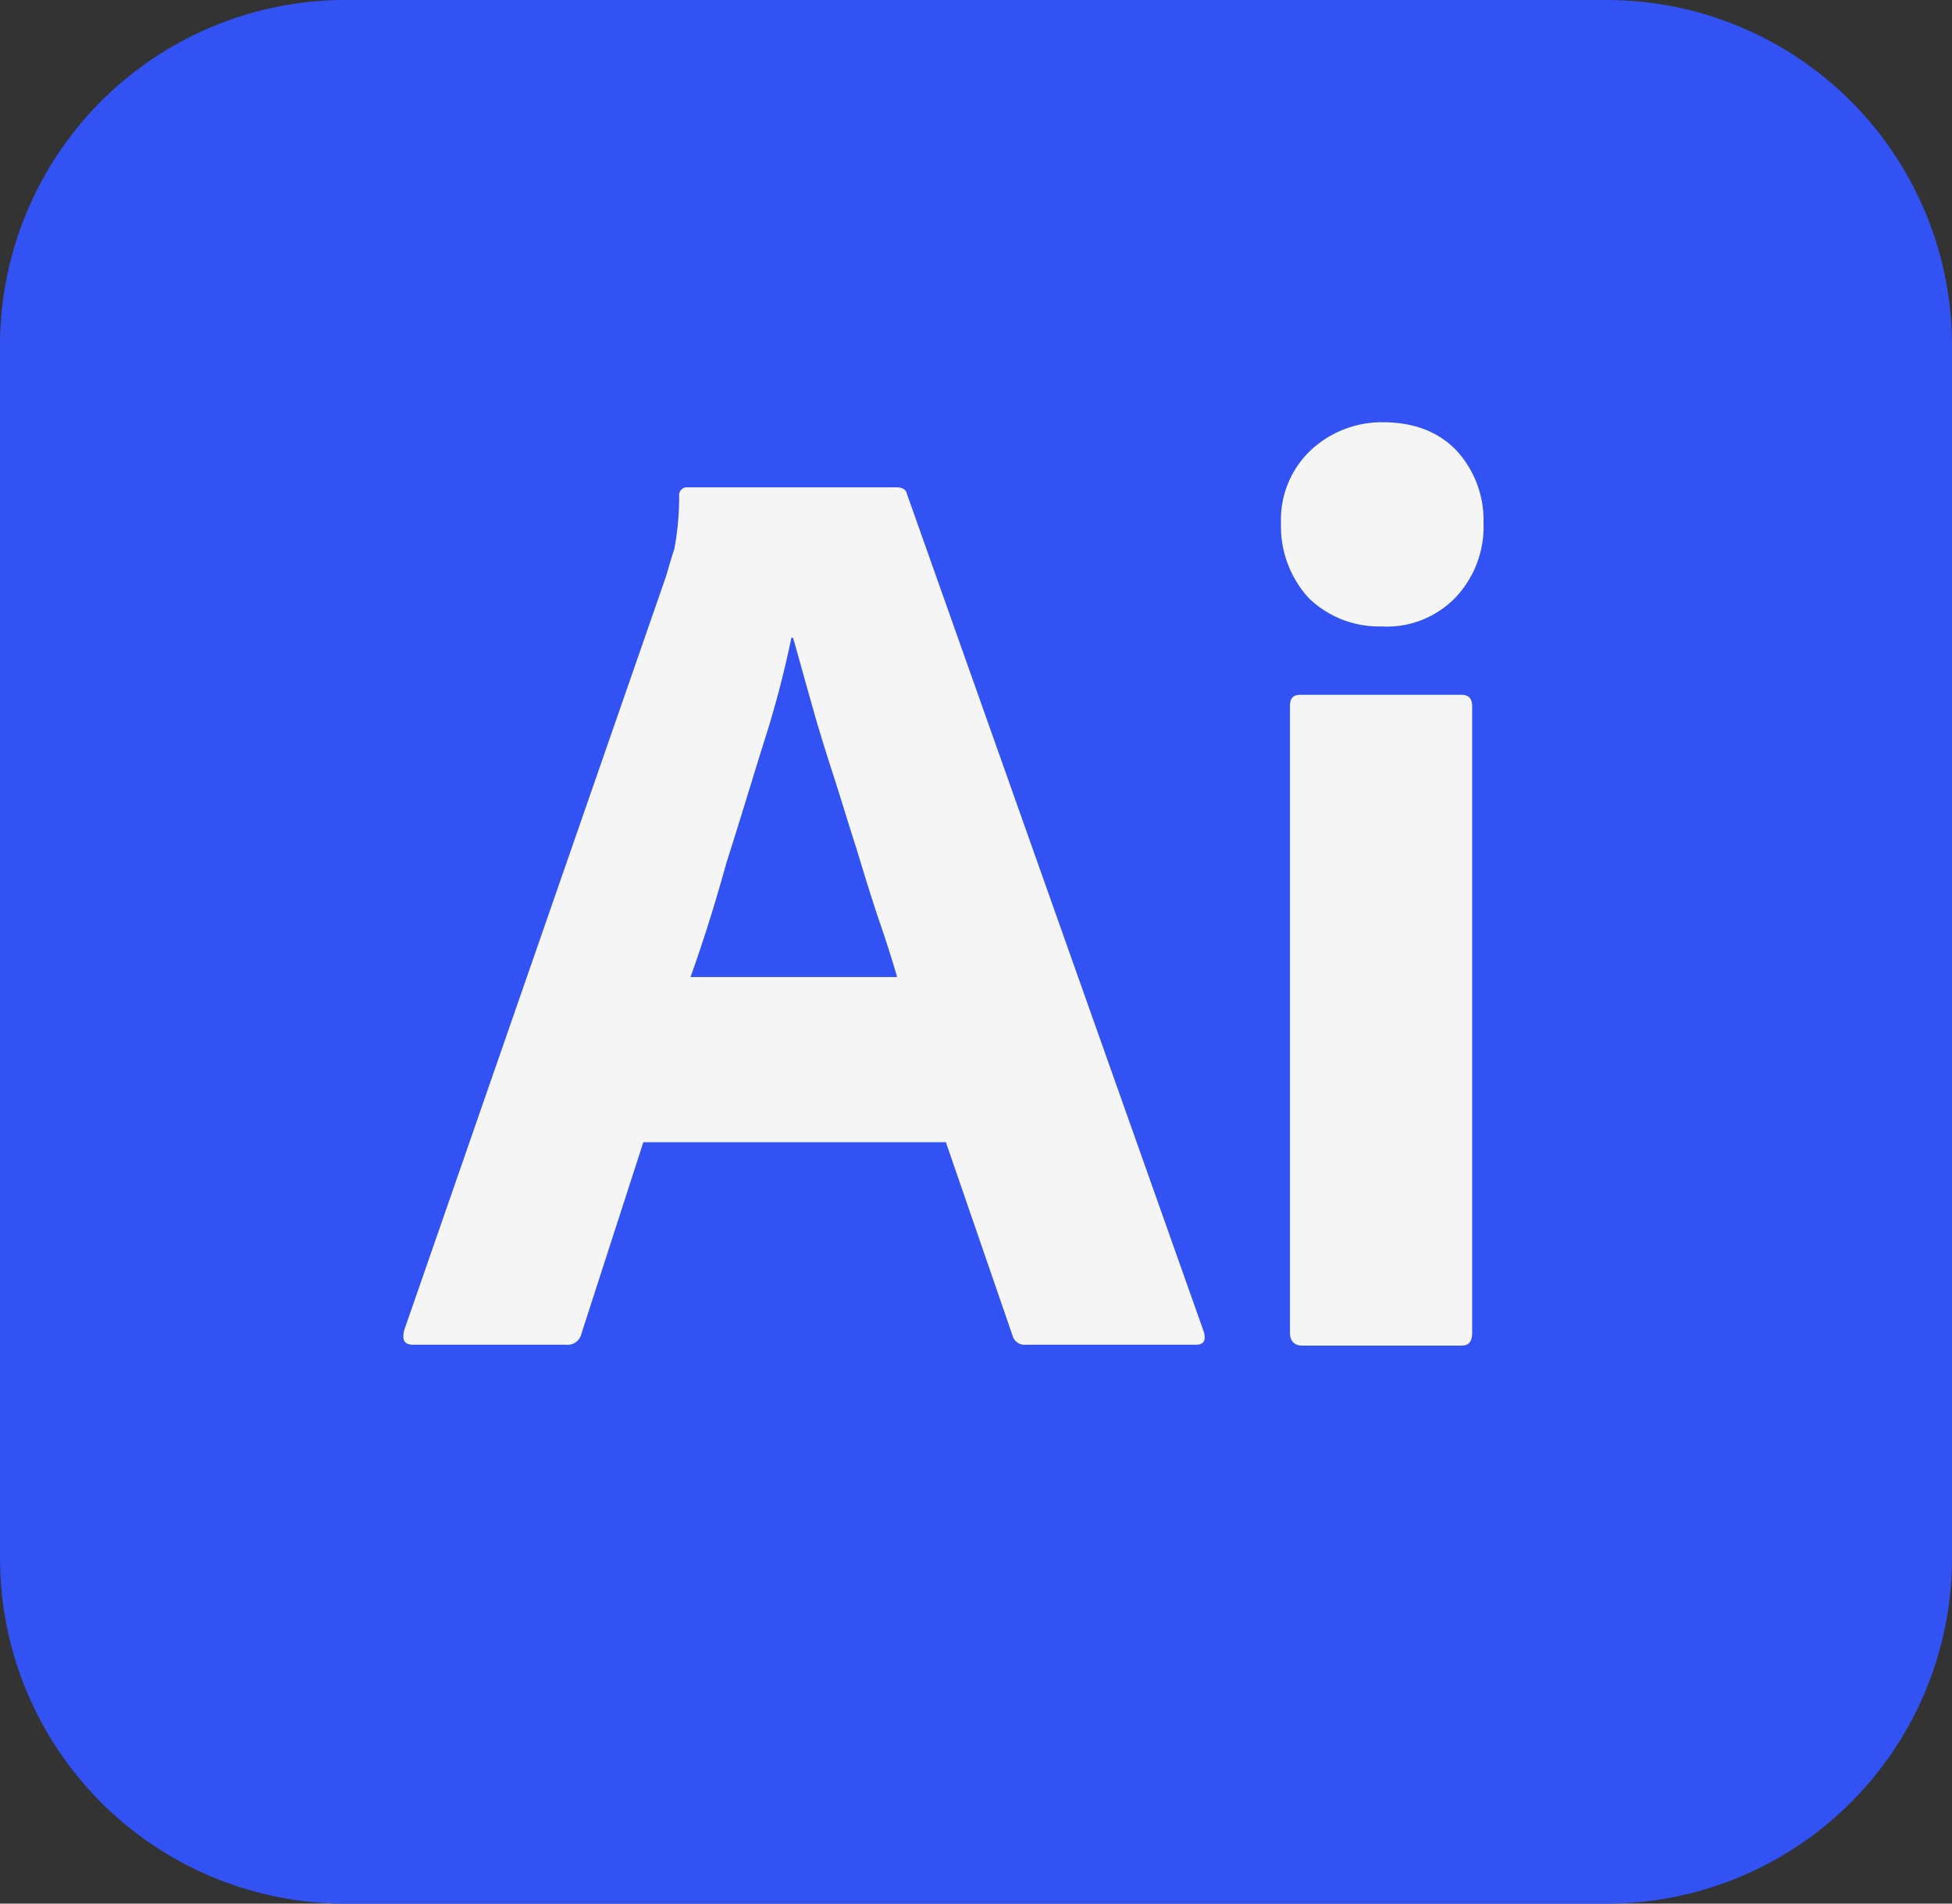 <svg id="Layer_1" data-name="Layer 1" xmlns="http://www.w3.org/2000/svg" viewBox="0 0 450 438.76"><rect x="0" y="0" width="450" height="438.76" fill="#333333" stroke="none"/><defs><style>.cls-1{fill:#3252f3;}.cls-2{fill:#f5f5f5;}</style></defs><g id="Surfaces"><g id="Drawing_Surface" data-name="Drawing Surface"><g id="Outline_no_shadow" data-name="Outline no shadow"><path class="cls-1" d="M79.69,0H370.31A79.62,79.62,0,0,1,450,79.55V359.07a79.62,79.62,0,0,1-79.55,79.69H79.69A79.62,79.62,0,0,1,0,359.21V79.69A79.62,79.62,0,0,1,79.55,0Z" transform="translate(0 0)"/></g></g></g><g id="Outlined_Mnemonics_Logos" data-name="Outlined Mnemonics Logos"><g id="Ai"><path class="cls-2" d="M218.06,263.26H148.31l-14.25,44.06a3.28,3.28,0,0,1-3.56,2.62H95.25c-2.06,0-2.63-1.12-2.06-3.38l60.38-173.81c.56-1.88,1.12-3.94,1.88-6.19a65.48,65.48,0,0,0,1.12-12.18,1.85,1.85,0,0,1,1.5-2.06h48.56c1.5,0,2.25.56,2.44,1.5l68.44,193.12c.56,2.06,0,3-1.88,3H236.44a2.84,2.84,0,0,1-3-2.06Zm-58.87-38.07h47.62c-1.12-3.94-2.62-8.62-4.31-13.5-1.69-5.06-3.38-10.5-5.06-16.12-1.88-5.81-3.56-11.44-5.44-17.25s-3.56-11.25-5.06-16.69c-1.5-5.25-2.81-10.13-4.12-14.63h-.38a232,232,0,0,1-6.38,24.19c-2.81,9-5.62,18.38-8.62,27.75C164.81,208.5,162,217.32,159.19,225.19Z" transform="translate(0 0)"/><path class="cls-2" d="M318.38,144.38a23.17,23.17,0,0,1-16.69-6.56,24.45,24.45,0,0,1-6.38-17.25,22,22,0,0,1,6.75-16.69,24,24,0,0,1,16.69-6.56c7.31,0,12.94,2.25,17.06,6.56A23.73,23.73,0,0,1,342,120.57a23.71,23.71,0,0,1-6.56,17.25A22,22,0,0,1,318.38,144.38Zm-21,162.75V162.76c0-1.88.75-2.62,2.44-2.62h37.12c1.69,0,2.44.94,2.44,2.62V307.14c0,2.06-.75,3-2.44,3H300.19C298.31,310.13,297.38,309,297.38,307.13Z" transform="translate(0 0)"/></g></g></svg>